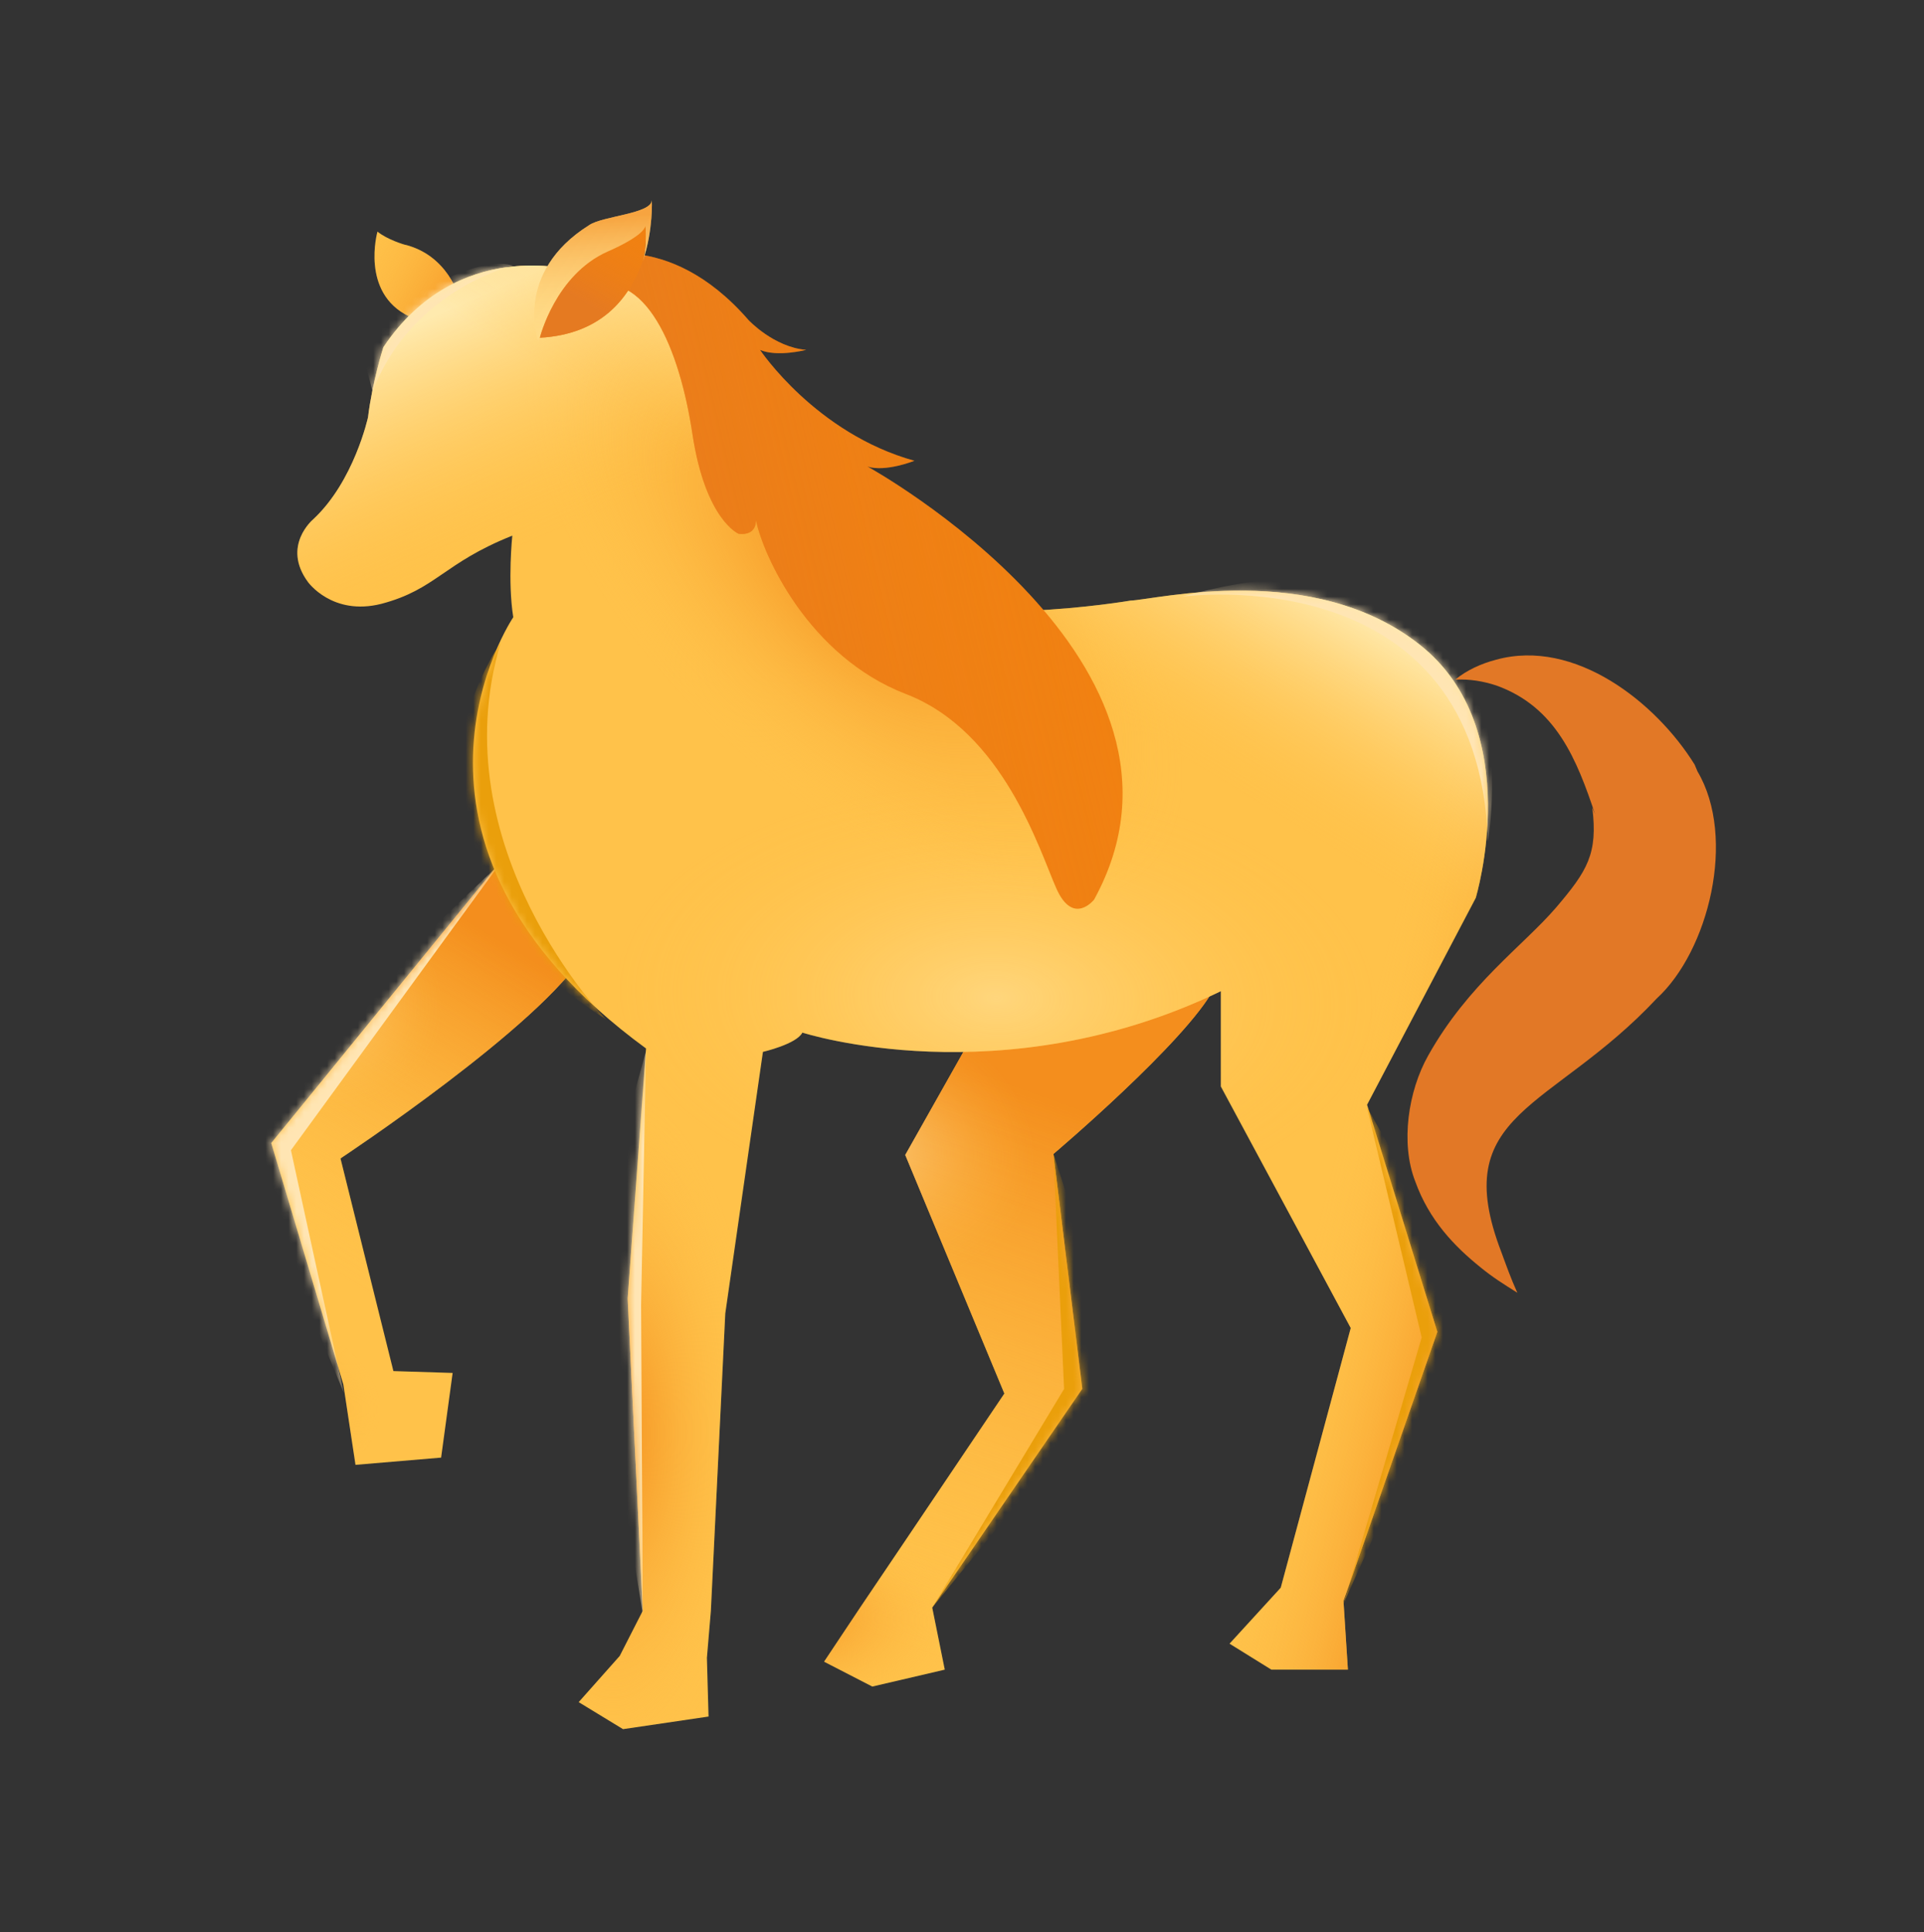<svg width="250" height="251" viewBox="0 0 250 251" fill="none" xmlns="http://www.w3.org/2000/svg">
<rect x="0" y="0" width="250" height="251" fill="#333333" stroke="none"/>
<path d="M59.676 38.688C59.676 38.688 58.244 33.103 52.487 31.763C52.487 31.763 50.322 31.13 49.049 30.091C49.049 30.091 46.79 38.038 53.162 41.107L59.668 38.688H59.676Z" fill="#FFC24A"/>
<path d="M59.676 38.688C59.676 38.688 58.244 33.103 52.487 31.763C52.487 31.763 50.322 31.13 49.049 30.091C49.049 30.091 46.79 38.038 53.162 41.107L59.668 38.688H59.676Z" fill="url(#paint0_linear_49_265)" fill-opacity="0.6"/>
<path d="M107.082 215.88L113.347 219.112L122.762 216.916L121.132 208.859L140.63 180.423L136.877 149.923C136.877 149.923 154.128 135.301 157.756 128.42L126.375 134.545L117.628 150.048L130.503 181.047L111.761 208.859L107.082 215.88Z" fill="#FFC24A"/>
<path d="M107.082 215.88L113.347 219.112L122.762 216.916L121.132 208.859L140.63 180.423L136.877 149.923C136.877 149.923 154.128 135.301 157.756 128.42L126.375 134.545L117.628 150.048L130.503 181.047L111.761 208.859L107.082 215.88Z" fill="url(#paint1_linear_49_265)" fill-opacity="0.8"/>
<path d="M107.082 215.88L113.347 219.112L122.762 216.916L121.132 208.859L140.63 180.423L136.877 149.923C136.877 149.923 154.128 135.301 157.756 128.42L126.375 134.545L117.628 150.048L130.503 181.047L111.761 208.859L107.082 215.88Z" fill="url(#paint2_radial_49_265)" fill-opacity="0.8"/>
<path d="M107.082 215.88L113.347 219.112L122.762 216.916L121.132 208.859L140.63 180.423L136.877 149.923C136.877 149.923 154.128 135.301 157.756 128.42L126.375 134.545L117.628 150.048L130.503 181.047L111.761 208.859L107.082 215.88Z" fill="url(#paint3_radial_49_265)" fill-opacity="0.4"/>
<mask id="mask0_49_265" style="mask-type:luminance" maskUnits="userSpaceOnUse" x="107" y="128" width="51" height="92">
<path d="M107.082 215.88L113.347 219.112L122.762 216.916L121.132 208.859L140.63 180.423L136.877 149.923C136.877 149.923 154.128 135.301 157.756 128.42L126.375 134.545L117.628 150.048L130.503 181.047L111.761 208.859L107.082 215.88Z" fill="white"/>
</mask>
<g mask="url(#mask0_49_265)">
<path d="M136.877 149.924L138.265 180.445L121.131 208.86L146.116 178.206L136.877 149.924Z" fill="#EA9F0B"/>
</g>
<path d="M35.248 148.5L44.619 179.881L46.191 190.31L57.317 189.37L58.815 178.368L51.118 178.126L44.244 150.505C44.244 150.505 70.499 133.129 76 123.75L64.999 112L35.248 148.5Z" fill="#FFC24A"/>
<path d="M35.248 148.5L44.619 179.881L46.191 190.31L57.317 189.37L58.815 178.368L51.118 178.126L44.244 150.505C44.244 150.505 70.499 133.129 76 123.75L64.999 112L35.248 148.5Z" fill="url(#paint4_linear_49_265)" fill-opacity="0.8"/>
<path d="M35.248 148.5L44.619 179.881L46.191 190.31L57.317 189.37L58.815 178.368L51.118 178.126L44.244 150.505C44.244 150.505 70.499 133.129 76 123.75L64.999 112L35.248 148.5Z" fill="url(#paint5_radial_49_265)" fill-opacity="0.8"/>
<path d="M35.248 148.5L44.619 179.881L46.191 190.31L57.317 189.37L58.815 178.368L51.118 178.126L44.244 150.505C44.244 150.505 70.499 133.129 76 123.75L64.999 112L35.248 148.5Z" fill="url(#paint6_radial_49_265)" fill-opacity="0.4"/>
<mask id="mask1_49_265" style="mask-type:luminance" maskUnits="userSpaceOnUse" x="35" y="112" width="41" height="79">
<path d="M35.248 148.5L44.619 179.881L46.191 190.31L57.317 189.37L58.815 178.368L51.118 178.126L44.244 150.505C44.244 150.505 70.499 133.129 76 123.75L64.999 112L35.248 148.5Z" fill="white"/>
</mask>
<g mask="url(#mask1_49_265)">
<path d="M64.918 112.25L37.804 149.433L44.648 180.873L29.953 145.584L64.918 112.25Z" fill="#FFE5B3"/>
</g>
<path d="M40.005 75.599C40.005 75.599 43.17 80.064 49.552 78.448C56.675 76.575 57.608 73.153 66.568 69.591C66.568 69.591 65.944 75.503 66.693 80.189C66.693 80.189 47.003 109.212 83.944 136.216L81.557 168.707L83.518 209.282L80.529 215.136L75.197 221.136L80.955 224.646L92.067 223.009L91.853 215.385L92.368 209.282L94.24 170.653L99.132 136.657C99.132 136.657 103.501 135.651 104.258 134.153C104.258 134.153 130.131 142.532 158.633 128.777V141.152L175.51 172.533L166.418 206.271L159.764 213.542L165.199 216.913H175.142L174.57 208.019L186.761 173.032L177.632 143.531L191.755 116.652C191.755 116.652 198.386 94.774 184.506 83.78C170.633 72.778 150.253 77.905 146.883 78.029C146.883 78.029 122.757 82.15 112.88 76.274L88.005 39.15L81.006 35.148H74.558C74.558 35.148 59.444 30.69 49.816 45.114C49.816 45.114 48.377 49.593 47.819 54.22C47.819 54.22 46.005 62.534 40.695 67.469C40.695 67.469 36.568 70.906 40.005 75.599Z" fill="#FFC24A"/>
<path d="M40.005 75.599C40.005 75.599 43.17 80.064 49.552 78.448C56.675 76.575 57.608 73.153 66.568 69.591C66.568 69.591 65.944 75.503 66.693 80.189C66.693 80.189 47.003 109.212 83.944 136.216L81.557 168.707L83.518 209.282L80.529 215.136L75.197 221.136L80.955 224.646L92.067 223.009L91.853 215.385L92.368 209.282L94.24 170.653L99.132 136.657C99.132 136.657 103.501 135.651 104.258 134.153C104.258 134.153 130.131 142.532 158.633 128.777V141.152L175.51 172.533L166.418 206.271L159.764 213.542L165.199 216.913H175.142L174.57 208.019L186.761 173.032L177.632 143.531L191.755 116.652C191.755 116.652 198.386 94.774 184.506 83.78C170.633 72.778 150.253 77.905 146.883 78.029C146.883 78.029 122.757 82.15 112.88 76.274L88.005 39.15L81.006 35.148H74.558C74.558 35.148 59.444 30.69 49.816 45.114C49.816 45.114 48.377 49.593 47.819 54.22C47.819 54.22 46.005 62.534 40.695 67.469C40.695 67.469 36.568 70.906 40.005 75.599Z" fill="url(#paint7_linear_49_265)" fill-opacity="0.8"/>
<path d="M40.005 75.599C40.005 75.599 43.17 80.064 49.552 78.448C56.675 76.575 57.608 73.153 66.568 69.591C66.568 69.591 65.944 75.503 66.693 80.189C66.693 80.189 47.003 109.212 83.944 136.216L81.557 168.707L83.518 209.282L80.529 215.136L75.197 221.136L80.955 224.646L92.067 223.009L91.853 215.385L92.368 209.282L94.24 170.653L99.132 136.657C99.132 136.657 103.501 135.651 104.258 134.153C104.258 134.153 130.131 142.532 158.633 128.777V141.152L175.51 172.533L166.418 206.271L159.764 213.542L165.199 216.913H175.142L174.57 208.019L186.761 173.032L177.632 143.531L191.755 116.652C191.755 116.652 198.386 94.774 184.506 83.78C170.633 72.778 150.253 77.905 146.883 78.029C146.883 78.029 122.757 82.15 112.88 76.274L88.005 39.15L81.006 35.148H74.558C74.558 35.148 59.444 30.69 49.816 45.114C49.816 45.114 48.377 49.593 47.819 54.22C47.819 54.22 46.005 62.534 40.695 67.469C40.695 67.469 36.568 70.906 40.005 75.599Z" fill="url(#paint8_radial_49_265)" fill-opacity="0.4"/>
<path d="M40.005 75.599C40.005 75.599 43.17 80.064 49.552 78.448C56.675 76.575 57.608 73.153 66.568 69.591C66.568 69.591 65.944 75.503 66.693 80.189C66.693 80.189 47.003 109.212 83.944 136.216L81.557 168.707L83.518 209.282L80.529 215.136L75.197 221.136L80.955 224.646L92.067 223.009L91.853 215.385L92.368 209.282L94.24 170.653L99.132 136.657C99.132 136.657 103.501 135.651 104.258 134.153C104.258 134.153 130.131 142.532 158.633 128.777V141.152L175.51 172.533L166.418 206.271L159.764 213.542L165.199 216.913H175.142L174.57 208.019L186.761 173.032L177.632 143.531L191.755 116.652C191.755 116.652 198.386 94.774 184.506 83.78C170.633 72.778 150.253 77.905 146.883 78.029C146.883 78.029 122.757 82.15 112.88 76.274L88.005 39.15L81.006 35.148H74.558C74.558 35.148 59.444 30.69 49.816 45.114C49.816 45.114 48.377 49.593 47.819 54.22C47.819 54.22 46.005 62.534 40.695 67.469C40.695 67.469 36.568 70.906 40.005 75.599Z" fill="url(#paint9_radial_49_265)" fill-opacity="0.8"/>
<path d="M40.005 75.599C40.005 75.599 43.17 80.064 49.552 78.448C56.675 76.575 57.608 73.153 66.568 69.591C66.568 69.591 65.944 75.503 66.693 80.189C66.693 80.189 47.003 109.212 83.944 136.216L81.557 168.707L83.518 209.282L80.529 215.136L75.197 221.136L80.955 224.646L92.067 223.009L91.853 215.385L92.368 209.282L94.24 170.653L99.132 136.657C99.132 136.657 103.501 135.651 104.258 134.153C104.258 134.153 130.131 142.532 158.633 128.777V141.152L175.51 172.533L166.418 206.271L159.764 213.542L165.199 216.913H175.142L174.57 208.019L186.761 173.032L177.632 143.531L191.755 116.652C191.755 116.652 198.386 94.774 184.506 83.78C170.633 72.778 150.253 77.905 146.883 78.029C146.883 78.029 122.757 82.15 112.88 76.274L88.005 39.15L81.006 35.148H74.558C74.558 35.148 59.444 30.69 49.816 45.114C49.816 45.114 48.377 49.593 47.819 54.22C47.819 54.22 46.005 62.534 40.695 67.469C40.695 67.469 36.568 70.906 40.005 75.599Z" fill="url(#paint10_radial_49_265)" fill-opacity="0.8"/>
<path d="M40.005 75.599C40.005 75.599 43.17 80.064 49.552 78.448C56.675 76.575 57.608 73.153 66.568 69.591C66.568 69.591 65.944 75.503 66.693 80.189C66.693 80.189 47.003 109.212 83.944 136.216L81.557 168.707L83.518 209.282L80.529 215.136L75.197 221.136L80.955 224.646L92.067 223.009L91.853 215.385L92.368 209.282L94.24 170.653L99.132 136.657C99.132 136.657 103.501 135.651 104.258 134.153C104.258 134.153 130.131 142.532 158.633 128.777V141.152L175.51 172.533L166.418 206.271L159.764 213.542L165.199 216.913H175.142L174.57 208.019L186.761 173.032L177.632 143.531L191.755 116.652C191.755 116.652 198.386 94.774 184.506 83.78C170.633 72.778 150.253 77.905 146.883 78.029C146.883 78.029 122.757 82.15 112.88 76.274L88.005 39.15L81.006 35.148H74.558C74.558 35.148 59.444 30.69 49.816 45.114C49.816 45.114 48.377 49.593 47.819 54.22C47.819 54.22 46.005 62.534 40.695 67.469C40.695 67.469 36.568 70.906 40.005 75.599Z" fill="url(#paint11_linear_49_265)" fill-opacity="0.8"/>
<path d="M40.005 75.599C40.005 75.599 43.17 80.064 49.552 78.448C56.675 76.575 57.608 73.153 66.568 69.591C66.568 69.591 65.944 75.503 66.693 80.189C66.693 80.189 47.003 109.212 83.944 136.216L81.557 168.707L83.518 209.282L80.529 215.136L75.197 221.136L80.955 224.646L92.067 223.009L91.853 215.385L92.368 209.282L94.24 170.653L99.132 136.657C99.132 136.657 103.501 135.651 104.258 134.153C104.258 134.153 130.131 142.532 158.633 128.777V141.152L175.51 172.533L166.418 206.271L159.764 213.542L165.199 216.913H175.142L174.57 208.019L186.761 173.032L177.632 143.531L191.755 116.652C191.755 116.652 198.386 94.774 184.506 83.78C170.633 72.778 150.253 77.905 146.883 78.029C146.883 78.029 122.757 82.15 112.88 76.274L88.005 39.15L81.006 35.148H74.558C74.558 35.148 59.444 30.69 49.816 45.114C49.816 45.114 48.377 49.593 47.819 54.22C47.819 54.22 46.005 62.534 40.695 67.469C40.695 67.469 36.568 70.906 40.005 75.599Z" fill="url(#paint12_linear_49_265)" fill-opacity="0.8"/>
<mask id="mask2_49_265" style="mask-type:luminance" maskUnits="userSpaceOnUse" x="38" y="34" width="156" height="191">
<path d="M40.005 75.599C40.005 75.599 43.17 80.064 49.552 78.448C56.675 76.575 57.608 73.153 66.568 69.591C66.568 69.591 65.944 75.503 66.693 80.189C66.693 80.189 47.003 109.212 83.944 136.216L81.557 168.707L83.518 209.282L80.529 215.136L75.197 221.136L80.955 224.646L92.067 223.009L91.853 215.385L92.368 209.282L94.24 170.653L99.132 136.657C99.132 136.657 103.501 135.651 104.258 134.153C104.258 134.153 130.131 142.532 158.633 128.777V141.152L175.51 172.533L166.418 206.271L159.764 213.542L165.199 216.913H175.142L174.57 208.019L186.761 173.032L177.632 143.531L191.755 116.652C191.755 116.652 198.386 94.774 184.506 83.78C170.633 72.778 150.253 77.905 146.883 78.029C146.883 78.029 122.757 82.15 112.88 76.274L88.005 39.15L81.006 35.148H74.558C74.558 35.148 59.444 30.69 49.816 45.114C49.816 45.114 48.377 49.593 47.819 54.22C47.819 54.22 46.005 62.534 40.695 67.469C40.695 67.469 36.568 70.906 40.005 75.599Z" fill="white"/>
</mask>
<g mask="url(#mask2_49_265)">
<path d="M153.6 77.511C153.6 77.511 192.156 72.128 193.331 109.304C193.331 109.304 201.63 64.307 153.6 77.511Z" fill="#FFE5B3"/>
<path d="M177.629 143.88L184.731 173.763L174.56 208.368L192.097 169.393L177.629 143.88Z" fill="#EA9F0B"/>
<path d="M83.941 136.565L83.302 169.554L83.515 209.631L76.164 164.582L83.941 136.565Z" fill="#FFE5B3"/>
<path d="M66.653 34.497C66.653 34.497 53.368 37.684 48.425 50.867L46.362 43.133C46.362 43.133 60.073 32.918 66.323 34.438" fill="#FFE5B3"/>
<path d="M78.742 132.437C78.742 132.437 57.062 110.126 65.052 83.519C65.052 83.519 45.341 111.184 78.742 132.437Z" fill="#EA9F0B"/>
</g>
<path d="M189.086 88.297C189.086 88.297 189.086 88.297 189.086 88.297C190.562 87.085 192.423 86.222 194.425 85.7C204.624 82.912 215.177 91.234 220.196 99.335L220.566 100.214C225.685 108.86 221.993 123.573 215.276 129.717C201.578 144.355 188.055 144.4 195.088 162.688C195.766 164.525 196.314 166.088 197.163 167.955C197.163 167.955 197.163 167.955 197.163 167.955C195.429 166.86 193.986 165.973 192.371 164.646C188.987 161.924 185.688 158.506 183.887 153.468C181.954 148.506 182.981 141.737 185.566 137.152C190.783 127.84 197.891 122.902 202.169 117.933C206.269 113.123 207.637 110.93 206.9 104.92L207.269 105.799C204.901 98.739 202.224 91.836 194.405 89.049C192.782 88.518 190.97 88.19 189.086 88.297Z" fill="#E27826"/>
<path d="M76.164 33.609C76.164 33.609 86.666 29.393 97.256 41.577C97.256 41.577 100.539 45.109 104.754 45.455C104.754 45.455 101.002 46.424 98.754 45.455C98.754 45.455 105.973 56.302 118.818 59.864C118.818 59.864 115.065 61.362 112.723 60.613C112.723 60.613 159.034 86.111 142.165 116.868C142.165 116.868 139.448 120.349 137.259 115.414C135.071 110.479 130.385 95.042 117.724 90.165C105.07 85.289 99.158 72.165 98.225 67.568C98.225 67.568 98.416 69.631 95.978 69.352C95.978 69.352 91.667 67.568 89.978 56.412C88.289 45.256 83.949 34.725 76.164 37.222V33.616V33.609Z" fill="#F18111"/>
<path d="M76.164 33.609C76.164 33.609 86.666 29.393 97.256 41.577C97.256 41.577 100.539 45.109 104.754 45.455C104.754 45.455 101.002 46.424 98.754 45.455C98.754 45.455 105.973 56.302 118.818 59.864C118.818 59.864 115.065 61.362 112.723 60.613C112.723 60.613 159.034 86.111 142.165 116.868C142.165 116.868 139.448 120.349 137.259 115.414C135.071 110.479 130.385 95.042 117.724 90.165C105.07 85.289 99.158 72.165 98.225 67.568C98.225 67.568 98.416 69.631 95.978 69.352C95.978 69.352 91.667 67.568 89.978 56.412C88.289 45.256 83.949 34.725 76.164 37.222V33.616V33.609Z" fill="url(#paint13_linear_49_265)" fill-opacity="0.6"/>
<path d="M83.547 33.905C84.07 32.045 83.827 29.53 83.827 29.53C83.509 30.959 78.882 32.917 78.882 32.917C71.974 35.989 69.936 44.343 69.936 44.343C69.936 44.343 66.683 35.441 76.536 29.261C78.246 28.057 84.696 27.779 84.696 26C84.696 26 84.902 29.782 83.547 33.914V33.905Z" fill="#FFDA86"/>
<path d="M83.547 33.905C84.07 32.045 83.827 29.53 83.827 29.53C83.509 30.959 78.882 32.917 78.882 32.917C71.974 35.989 69.936 44.343 69.936 44.343C69.936 44.343 66.683 35.441 76.536 29.261C78.246 28.057 84.696 27.779 84.696 26C84.696 26 84.902 29.782 83.547 33.914V33.905Z" fill="url(#paint14_linear_49_265)" fill-opacity="0.6"/>
<path d="M83.574 33.654C83.564 33.706 83.546 33.759 83.528 33.812C83.491 33.935 83.445 34.059 83.398 34.173C83.389 34.209 83.371 34.244 83.362 34.279C81.711 38.761 78.086 43.446 70.154 43.878C70.154 43.878 72.165 35.697 78.981 32.676C78.981 32.676 83.546 30.756 83.86 29.356C83.86 29.356 84.09 31.822 83.583 33.645L83.574 33.654Z" fill="#F18111"/>
<path d="M83.574 33.654C83.564 33.706 83.546 33.759 83.528 33.812C83.491 33.935 83.445 34.059 83.398 34.173C83.389 34.209 83.371 34.244 83.362 34.279C81.711 38.761 78.086 43.446 70.154 43.878C70.154 43.878 72.165 35.697 78.981 32.676C78.981 32.676 83.546 30.756 83.86 29.356C83.86 29.356 84.09 31.822 83.583 33.645L83.574 33.654Z" fill="url(#paint15_linear_49_265)" fill-opacity="0.8"/>
<defs>
<linearGradient id="paint0_linear_49_265" x1="59" y1="39.5" x2="45" y2="31.5" gradientUnits="userSpaceOnUse">
<stop stop-color="#F18111"/>
<stop offset="1" stop-color="#FFC24A" stop-opacity="0"/>
</linearGradient>
<linearGradient id="paint1_linear_49_265" x1="109.983" y1="211.489" x2="134.953" y2="142.087" gradientUnits="userSpaceOnUse">
<stop stop-color="#FFC24A" stop-opacity="0"/>
<stop offset="1" stop-color="#F18111"/>
</linearGradient>
<radialGradient id="paint2_radial_49_265" cx="0" cy="0" r="1" gradientUnits="userSpaceOnUse" gradientTransform="translate(101.538 209.285) rotate(6.34) scale(23.276 13.839)">
<stop stop-color="#F18111"/>
<stop offset="1" stop-color="#FFC24A" stop-opacity="0"/>
</radialGradient>
<radialGradient id="paint3_radial_49_265" cx="0" cy="0" r="1" gradientUnits="userSpaceOnUse" gradientTransform="translate(114.757 149.064) rotate(18.104) scale(20.089 17.215)">
<stop stop-color="#FFF4C7"/>
<stop offset="1" stop-color="#FFC24A" stop-opacity="0"/>
</radialGradient>
<linearGradient id="paint4_linear_49_265" x1="43.4" y1="165.362" x2="68.397" y2="124.267" gradientUnits="userSpaceOnUse">
<stop stop-color="#FFC24A" stop-opacity="0"/>
<stop offset="1" stop-color="#F18111"/>
</linearGradient>
<radialGradient id="paint5_radial_49_265" cx="0" cy="0" r="1" gradientUnits="userSpaceOnUse" gradientTransform="translate(30.789 181.825) rotate(6.803) scale(18.736 11.938)">
<stop stop-color="#F18111"/>
<stop offset="1" stop-color="#FFC24A" stop-opacity="0"/>
</radialGradient>
<radialGradient id="paint6_radial_49_265" cx="0" cy="0" r="1" gradientUnits="userSpaceOnUse" gradientTransform="translate(41.42 129.826) rotate(19.342) scale(16.274 14.756)">
<stop stop-color="#FFF4C7"/>
<stop offset="1" stop-color="#FFC24A" stop-opacity="0"/>
</radialGradient>
<linearGradient id="paint7_linear_49_265" x1="167.27" y1="174.788" x2="190.771" y2="180.663" gradientUnits="userSpaceOnUse">
<stop stop-color="#FFC24A" stop-opacity="0"/>
<stop offset="1" stop-color="#F18111"/>
</linearGradient>
<radialGradient id="paint8_radial_49_265" cx="0" cy="0" r="1" gradientUnits="userSpaceOnUse" gradientTransform="translate(129.448 129.622) rotate(-178.303) scale(49.594 27.904)">
<stop stop-color="#FFF4C7"/>
<stop offset="1" stop-color="#FFC24A" stop-opacity="0"/>
</radialGradient>
<radialGradient id="paint9_radial_49_265" cx="0" cy="0" r="1" gradientUnits="userSpaceOnUse" gradientTransform="translate(79.875 186.171) rotate(-89.526) scale(44.433 18.475)">
<stop stop-color="#F18111"/>
<stop offset="1" stop-color="#FFC24A" stop-opacity="0"/>
</radialGradient>
<radialGradient id="paint10_radial_49_265" cx="0" cy="0" r="1" gradientUnits="userSpaceOnUse" gradientTransform="translate(111.088 75.276) rotate(-135.83) scale(53.754 26.765)">
<stop stop-color="#F18111"/>
<stop offset="1" stop-color="#FFC24A" stop-opacity="0"/>
</radialGradient>
<linearGradient id="paint11_linear_49_265" x1="71.43" y1="69.4" x2="58.578" y2="40.024" gradientUnits="userSpaceOnUse">
<stop stop-color="#FFC24A" stop-opacity="0"/>
<stop offset="1" stop-color="#FFF4C7"/>
</linearGradient>
<linearGradient id="paint12_linear_49_265" x1="163.965" y1="104.652" x2="178.653" y2="80.416" gradientUnits="userSpaceOnUse">
<stop stop-color="#FFC24A" stop-opacity="0"/>
<stop offset="1" stop-color="#FFF4C7"/>
</linearGradient>
<linearGradient id="paint13_linear_49_265" x1="79.505" y1="63.874" x2="145.13" y2="48.297" gradientUnits="userSpaceOnUse">
<stop stop-color="#E27826"/>
<stop offset="1" stop-color="#F18111" stop-opacity="0"/>
</linearGradient>
<linearGradient id="paint14_linear_49_265" x1="74.5" y1="28.5" x2="75.5" y2="43" gradientUnits="userSpaceOnUse">
<stop stop-color="#F18111"/>
<stop offset="1" stop-color="#FFDA86" stop-opacity="0"/>
</linearGradient>
<linearGradient id="paint15_linear_49_265" x1="81.93" y1="27.64" x2="74.909" y2="38.759" gradientUnits="userSpaceOnUse">
<stop stop-color="#F18111" stop-opacity="0"/>
<stop offset="1" stop-color="#E27826"/>
</linearGradient>
</defs>
</svg>
